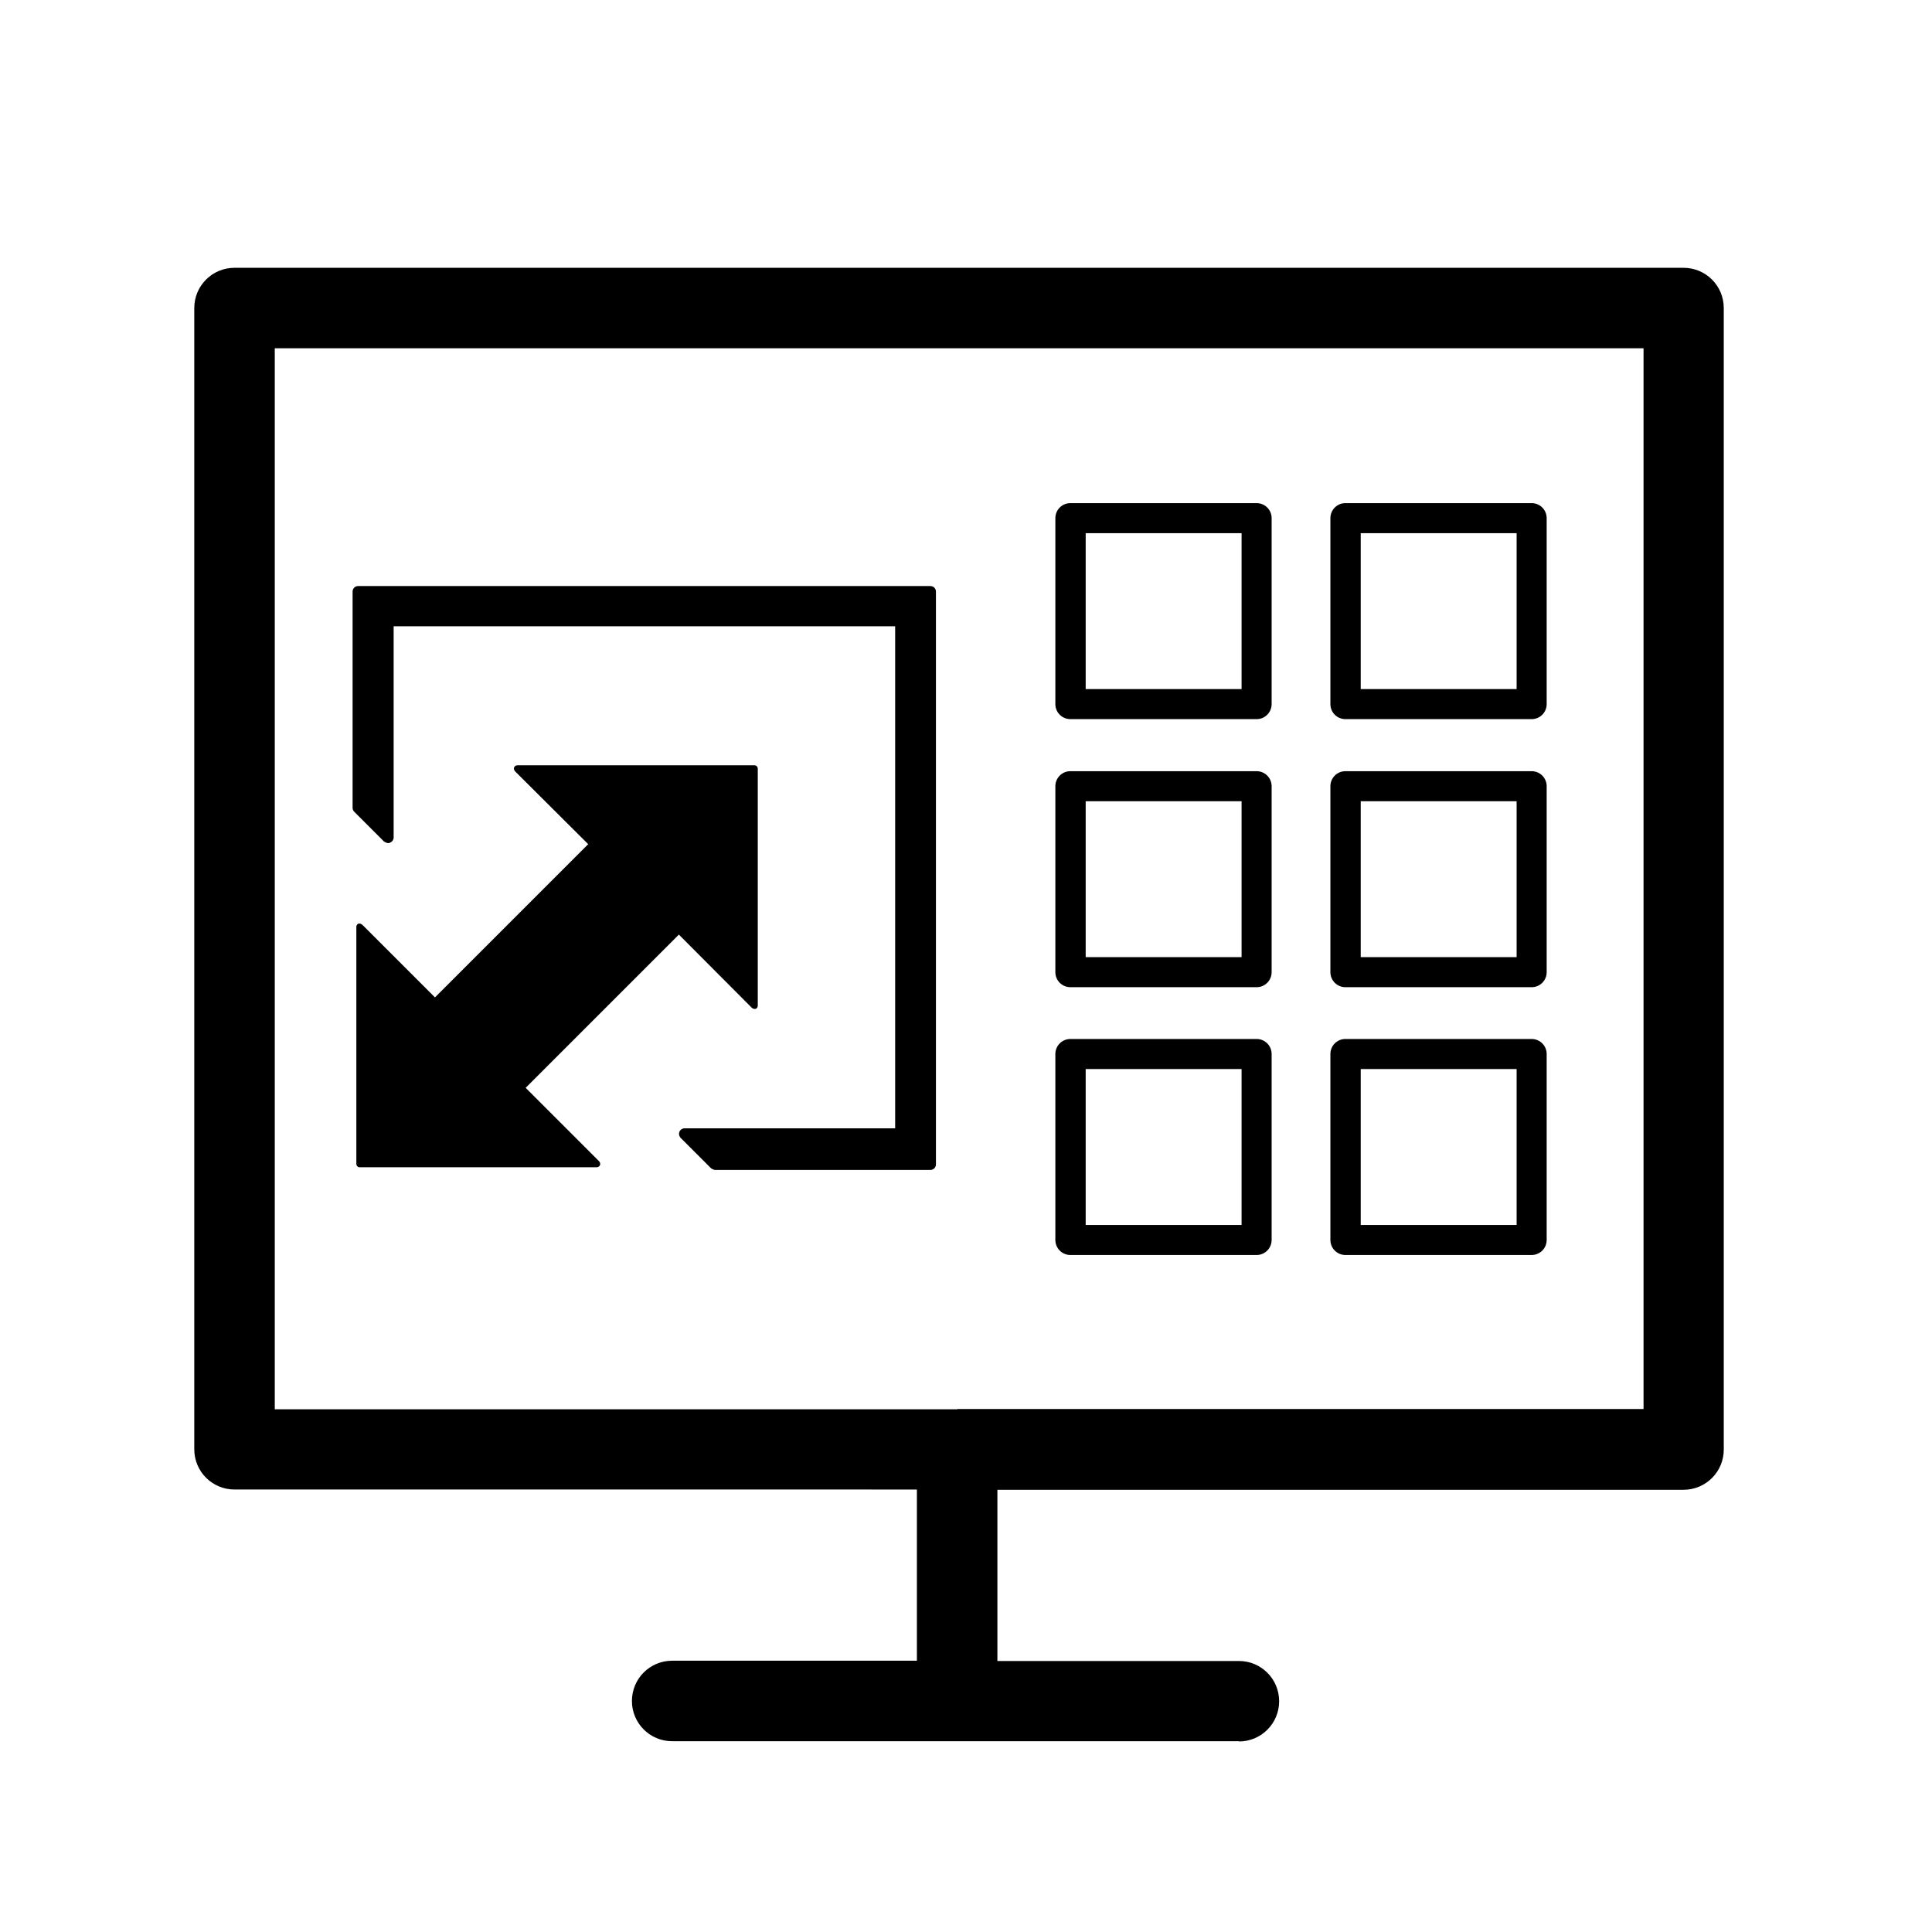 <?xml version="1.0" encoding="UTF-8"?>
<svg xmlns="http://www.w3.org/2000/svg" viewBox="0 0 72 72">
    <path d="M46.83,26.8h-6.94c-.31,0-.56-.25-.56-.56v-6.93c0-.31,.25-.56,.56-.56h6.94c.31,0,.56,.25,.56,.56v6.93c0,.31-.25,.56-.56,.56Zm-6.37-1.12h5.81v-5.81h-5.81v5.81Z"/>
    <path d="M57.08,26.8h-6.94c-.31,0-.56-.25-.56-.56v-6.93c0-.31,.25-.56,.56-.56h6.94c.31,0,.56,.25,.56,.56v6.93c0,.31-.25,.56-.56,.56Zm-6.37-1.12h5.81v-5.81h-5.81v5.81Z"/>
    <path d="M46.83,36.79h-6.94c-.31,0-.56-.25-.56-.56v-6.93c0-.31,.25-.56,.56-.56h6.94c.31,0,.56,.25,.56,.56v6.93c0,.31-.25,.56-.56,.56Zm-6.37-1.12h5.81v-5.81h-5.81v5.81Z"/>
    <path d="M57.08,36.79h-6.94c-.31,0-.56-.25-.56-.56v-6.93c0-.31,.25-.56,.56-.56h6.94c.31,0,.56,.25,.56,.56v6.93c0,.31-.25,.56-.56,.56Zm-6.37-1.12h5.81v-5.81h-5.81v5.81Z"/>
    <path d="M46.83,46.77h-6.94c-.31,0-.56-.25-.56-.56v-6.93c0-.31,.25-.56,.56-.56h6.94c.31,0,.56,.25,.56,.56v6.93c0,.31-.25,.56-.56,.56Zm-6.37-1.12h5.81v-5.81h-5.81v5.81Z"/>
    <path d="M57.08,46.77h-6.94c-.31,0-.56-.25-.56-.56v-6.93c0-.31,.25-.56,.56-.56h6.94c.31,0,.56,.25,.56,.56v6.93c0,.31-.25,.56-.56,.56Zm-6.37-1.12h5.81v-5.81h-5.81v5.81Z"/>
    <path d="M46.18,64.89H25.05c-.83,0-1.5-.67-1.5-1.5s.67-1.5,1.5-1.5h9.12v-6.38H8.74c-.83,0-1.5-.67-1.5-1.5V11.48c0-.83,.67-1.5,1.5-1.5H62.74c.83,0,1.5,.67,1.5,1.5V54.02c0,.83-.67,1.5-1.5,1.5h-25.57v6.38h9c.83,0,1.5,.67,1.5,1.5s-.67,1.5-1.5,1.5Zm-10.5-12.38h25.57V12.98H10.24V52.52h25.44Z"/>
    <path d="M28.12,28.52h-8.84s0,0,0,0c-.05,0-.1,.03-.12,.08-.02,.05,0,.1,.03,.14l2.73,2.72-5.71,5.71-2.71-2.71s-.06-.04-.09-.04c-.02,0-.03,0-.05,0-.05,.02-.08,.07-.08,.12v8.83c0,.07,.05,.13,.12,.13h8.84s0,0,0,0c.05,0,.1-.03,.12-.08,.02-.05,0-.1-.03-.14l-2.74-2.74,5.71-5.71,2.72,2.73s.06,.04,.09,.04c.02,0,.03,0,.05,0,.05-.02,.08-.07,.08-.12v-8.83c0-.07-.05-.13-.12-.13Zm-6.06,2.89h0s0,0,0,0h0Z"/>
    <path d="M34.65,21.84H13.35c-.12,0-.21,.09-.21,.21v8.05c0,.06,.02,.11,.06,.15l1.11,1.11s.09,.06,.15,.06c.03,0,.05,0,.08-.02,.08-.03,.13-.11,.13-.19v-7.87h18.69v18.71h-7.85c-.08,0-.16,.05-.19,.13-.03,.08-.01,.17,.05,.23l1.13,1.13s.09,.06,.15,.06h8.02c.12,0,.21-.09,.21-.21V22.05c0-.12-.09-.21-.21-.21Z"/>
    <rect x=".36" y=".36" width="71.28" height="71.28" fill="none"/>
</svg>
